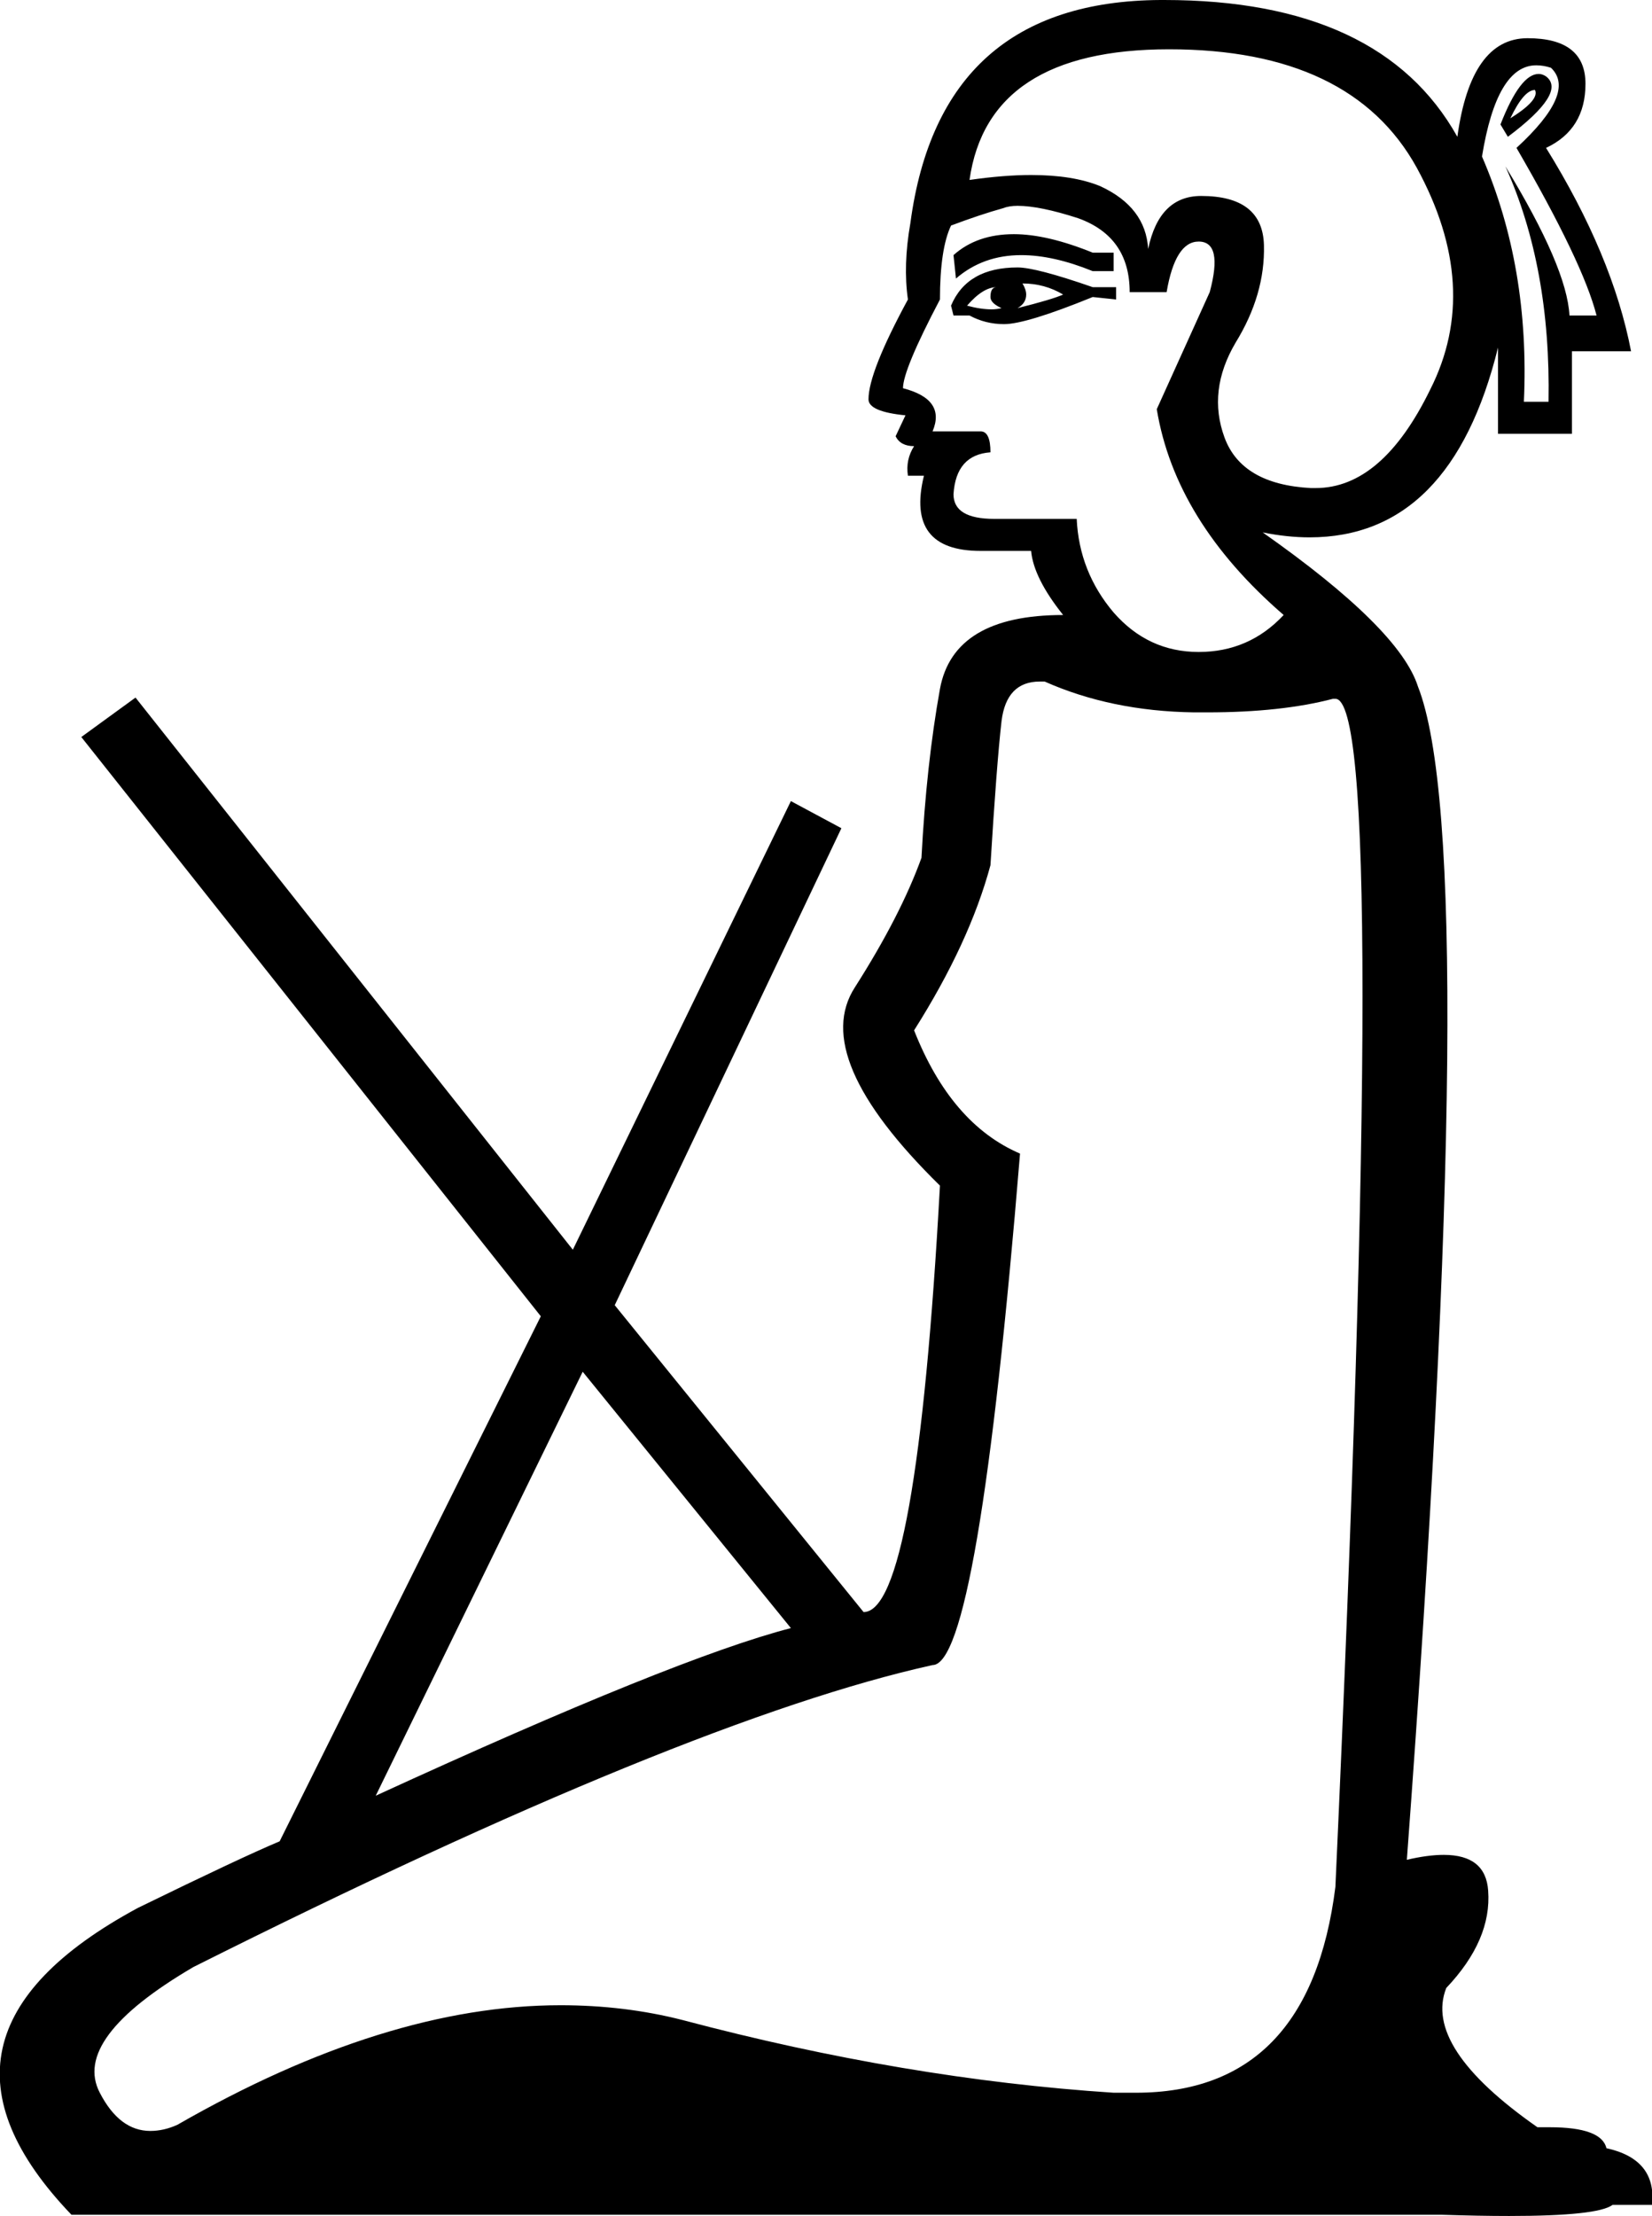 <?xml version='1.0' encoding ='UTF-8' standalone='no'?>
<svg width='13.41' height='17.98' xmlns='http://www.w3.org/2000/svg' xmlns:xlink='http://www.w3.org/1999/xlink'  version='1.1' >
<path style='fill:black; stroke:none' d=' M 12.46 0.73  Q 12.5 0.81 12.26 0.96  Q 12.37 0.73 12.46 0.73  Z  M 12.49 0.6  Q 12.34 0.6 12.18 1.01  L 12.24 1.11  Q 12.72 0.75 12.55 0.62  Q 12.52 0.6 12.49 0.6  Z  M 8.23 1.9  Q 7.93 1.9 7.74 2.07  L 7.76 2.26  Q 7.98 2.07 8.29 2.07  Q 8.55 2.07 8.87 2.2  L 9.04 2.2  L 9.04 2.05  L 8.87 2.05  Q 8.5 1.9 8.23 1.9  Z  M 8.3 2.3  Q 8.48 2.3 8.63 2.39  Q 8.54 2.43 8.26 2.5  Q 8.33 2.46 8.33 2.39  Q 8.33 2.35 8.3 2.3  Z  M 8.09 2.33  Q 8.04 2.33 8.04 2.41  Q 8.04 2.46 8.13 2.5  Q 8.09 2.51 8.05 2.51  Q 7.96 2.51 7.85 2.48  Q 7.98 2.33 8.09 2.33  Z  M 8.26 2.17  Q 7.85 2.17 7.72 2.48  L 7.74 2.56  L 7.87 2.56  Q 8 2.63 8.15 2.63  Q 8.33 2.63 8.87 2.41  L 9.06 2.43  L 9.06 2.33  L 8.87 2.33  Q 8.41 2.17 8.26 2.17  Z  M 12.47 0.53  Q 12.53 0.53 12.59 0.55  Q 12.8 0.75 12.31 1.2  Q 12.85 2.13 12.96 2.56  L 12.74 2.56  Q 12.72 2.17 12.22 1.35  L 12.22 1.35  Q 12.59 2.17 12.57 3.26  L 12.37 3.26  Q 12.42 2.17 12.03 1.27  Q 12.15 0.53 12.47 0.53  Z  M 9.49 0.4  Q 10.97 0.4 11.5 1.36  Q 12.03 2.33 11.61 3.16  Q 11.22 3.96 10.68 3.96  Q 10.66 3.96 10.64 3.96  Q 10.08 3.93 9.94 3.55  Q 9.8 3.17 10.03 2.78  Q 10.27 2.39 10.26 1.99  Q 10.25 1.59 9.75 1.59  Q 9.41 1.59 9.32 2.02  Q 9.3 1.68 8.93 1.51  Q 8.71 1.42 8.37 1.42  Q 8.15 1.42 7.87 1.46  L 7.87 1.46  Q 8.02 0.4 9.49 0.4  Z  M 8.26 1.67  Q 8.44 1.67 8.75 1.77  Q 9.17 1.92 9.17 2.37  L 9.47 2.37  Q 9.54 1.96 9.73 1.96  Q 9.93 1.96 9.82 2.37  L 9.39 3.32  Q 9.54 4.23 10.42 4.99  Q 10.14 5.29 9.73 5.29  Q 9.32 5.29 9.04 4.97  Q 8.76 4.64 8.74 4.21  L 8.07 4.21  Q 7.74 4.21 7.74 4.01  Q 7.76 3.69 8.04 3.67  Q 8.04 3.5 7.96 3.5  L 7.57 3.5  Q 7.68 3.24 7.33 3.15  Q 7.33 3 7.63 2.43  Q 7.63 2.02 7.72 1.83  Q 7.96 1.74 8.14 1.69  Q 8.19 1.67 8.26 1.67  Z  M 4.73 11.13  L 6.42 13.21  Q 5.49 13.45 3.05 14.57  L 4.73 11.13  Z  M 8.44 5.53  Q 8.46 5.53 8.48 5.53  Q 9.02 5.77 9.69 5.78  Q 9.74 5.78 9.8 5.78  Q 10.4 5.78 10.82 5.67  Q 10.83 5.67 10.84 5.67  Q 11.28 5.67 10.84 15.31  Q 10.63 16.98 9.22 16.98  Q 9.13 16.98 9.04 16.98  Q 7.35 16.87 5.54 16.39  Q 5.07 16.27 4.55 16.27  Q 3.13 16.27 1.44 17.24  Q 1.33 17.29 1.22 17.29  Q 0.97 17.29 0.81 16.98  Q 0.58 16.54 1.57 15.96  Q 5.58 13.95 7.57 13.51  Q 7.94 13.51 8.28 9.36  Q 7.72 9.12 7.42 8.36  Q 7.87 7.65 8.04 7.02  Q 8.09 6.2 8.13 5.85  Q 8.17 5.53 8.44 5.53  Z  M 9.45 0  Q 9.44 0 9.42 0  Q 7.63 0.01 7.39 1.81  Q 7.33 2.15 7.37 2.43  Q 7.05 3.02 7.05 3.24  Q 7.05 3.34 7.35 3.37  L 7.27 3.54  Q 7.31 3.62 7.42 3.62  Q 7.35 3.73 7.37 3.86  L 7.5 3.86  Q 7.35 4.47 7.96 4.47  L 8.37 4.47  Q 8.39 4.69 8.63 4.99  Q 7.74 4.99 7.63 5.59  Q 7.52 6.2 7.48 6.96  Q 7.31 7.43 6.94 8.01  Q 6.57 8.58 7.63 9.62  Q 7.44 13.08 7.01 13.08  L 4.99 10.59  L 6.83 6.72  L 6.42 6.5  L 4.65 10.14  L 1.1 5.66  L 0.66 5.98  L 4.39 10.68  L 2.27 14.94  Q 1.96 15.07 1.12 15.48  Q -0.81 16.52 0.58 17.97  L 11.7 17.97  Q 12.01 17.98 12.25 17.98  Q 12.97 17.98 13.09 17.89  L 13.41 17.89  Q 13.45 17.52 13.04 17.43  Q 13 17.26 12.58 17.26  Q 12.53 17.26 12.48 17.26  Q 11.55 16.61 11.74 16.13  Q 12.11 15.74 12.08 15.34  Q 12.06 15.05 11.72 15.05  Q 11.59 15.05 11.42 15.09  Q 12.03 6.89 11.51 5.57  Q 11.36 5.1 10.25 4.32  L 10.25 4.32  Q 10.45 4.36 10.63 4.36  Q 11.78 4.36 12.16 2.82  L 12.16 3.52  L 12.76 3.52  L 12.76 2.85  L 13.24 2.85  Q 13.09 2.07 12.55 1.2  Q 12.87 1.05 12.87 0.68  Q 12.87 0.31 12.4 0.31  Q 11.94 0.31 11.83 1.11  Q 11.21 0 9.45 0  Z '/></svg>
